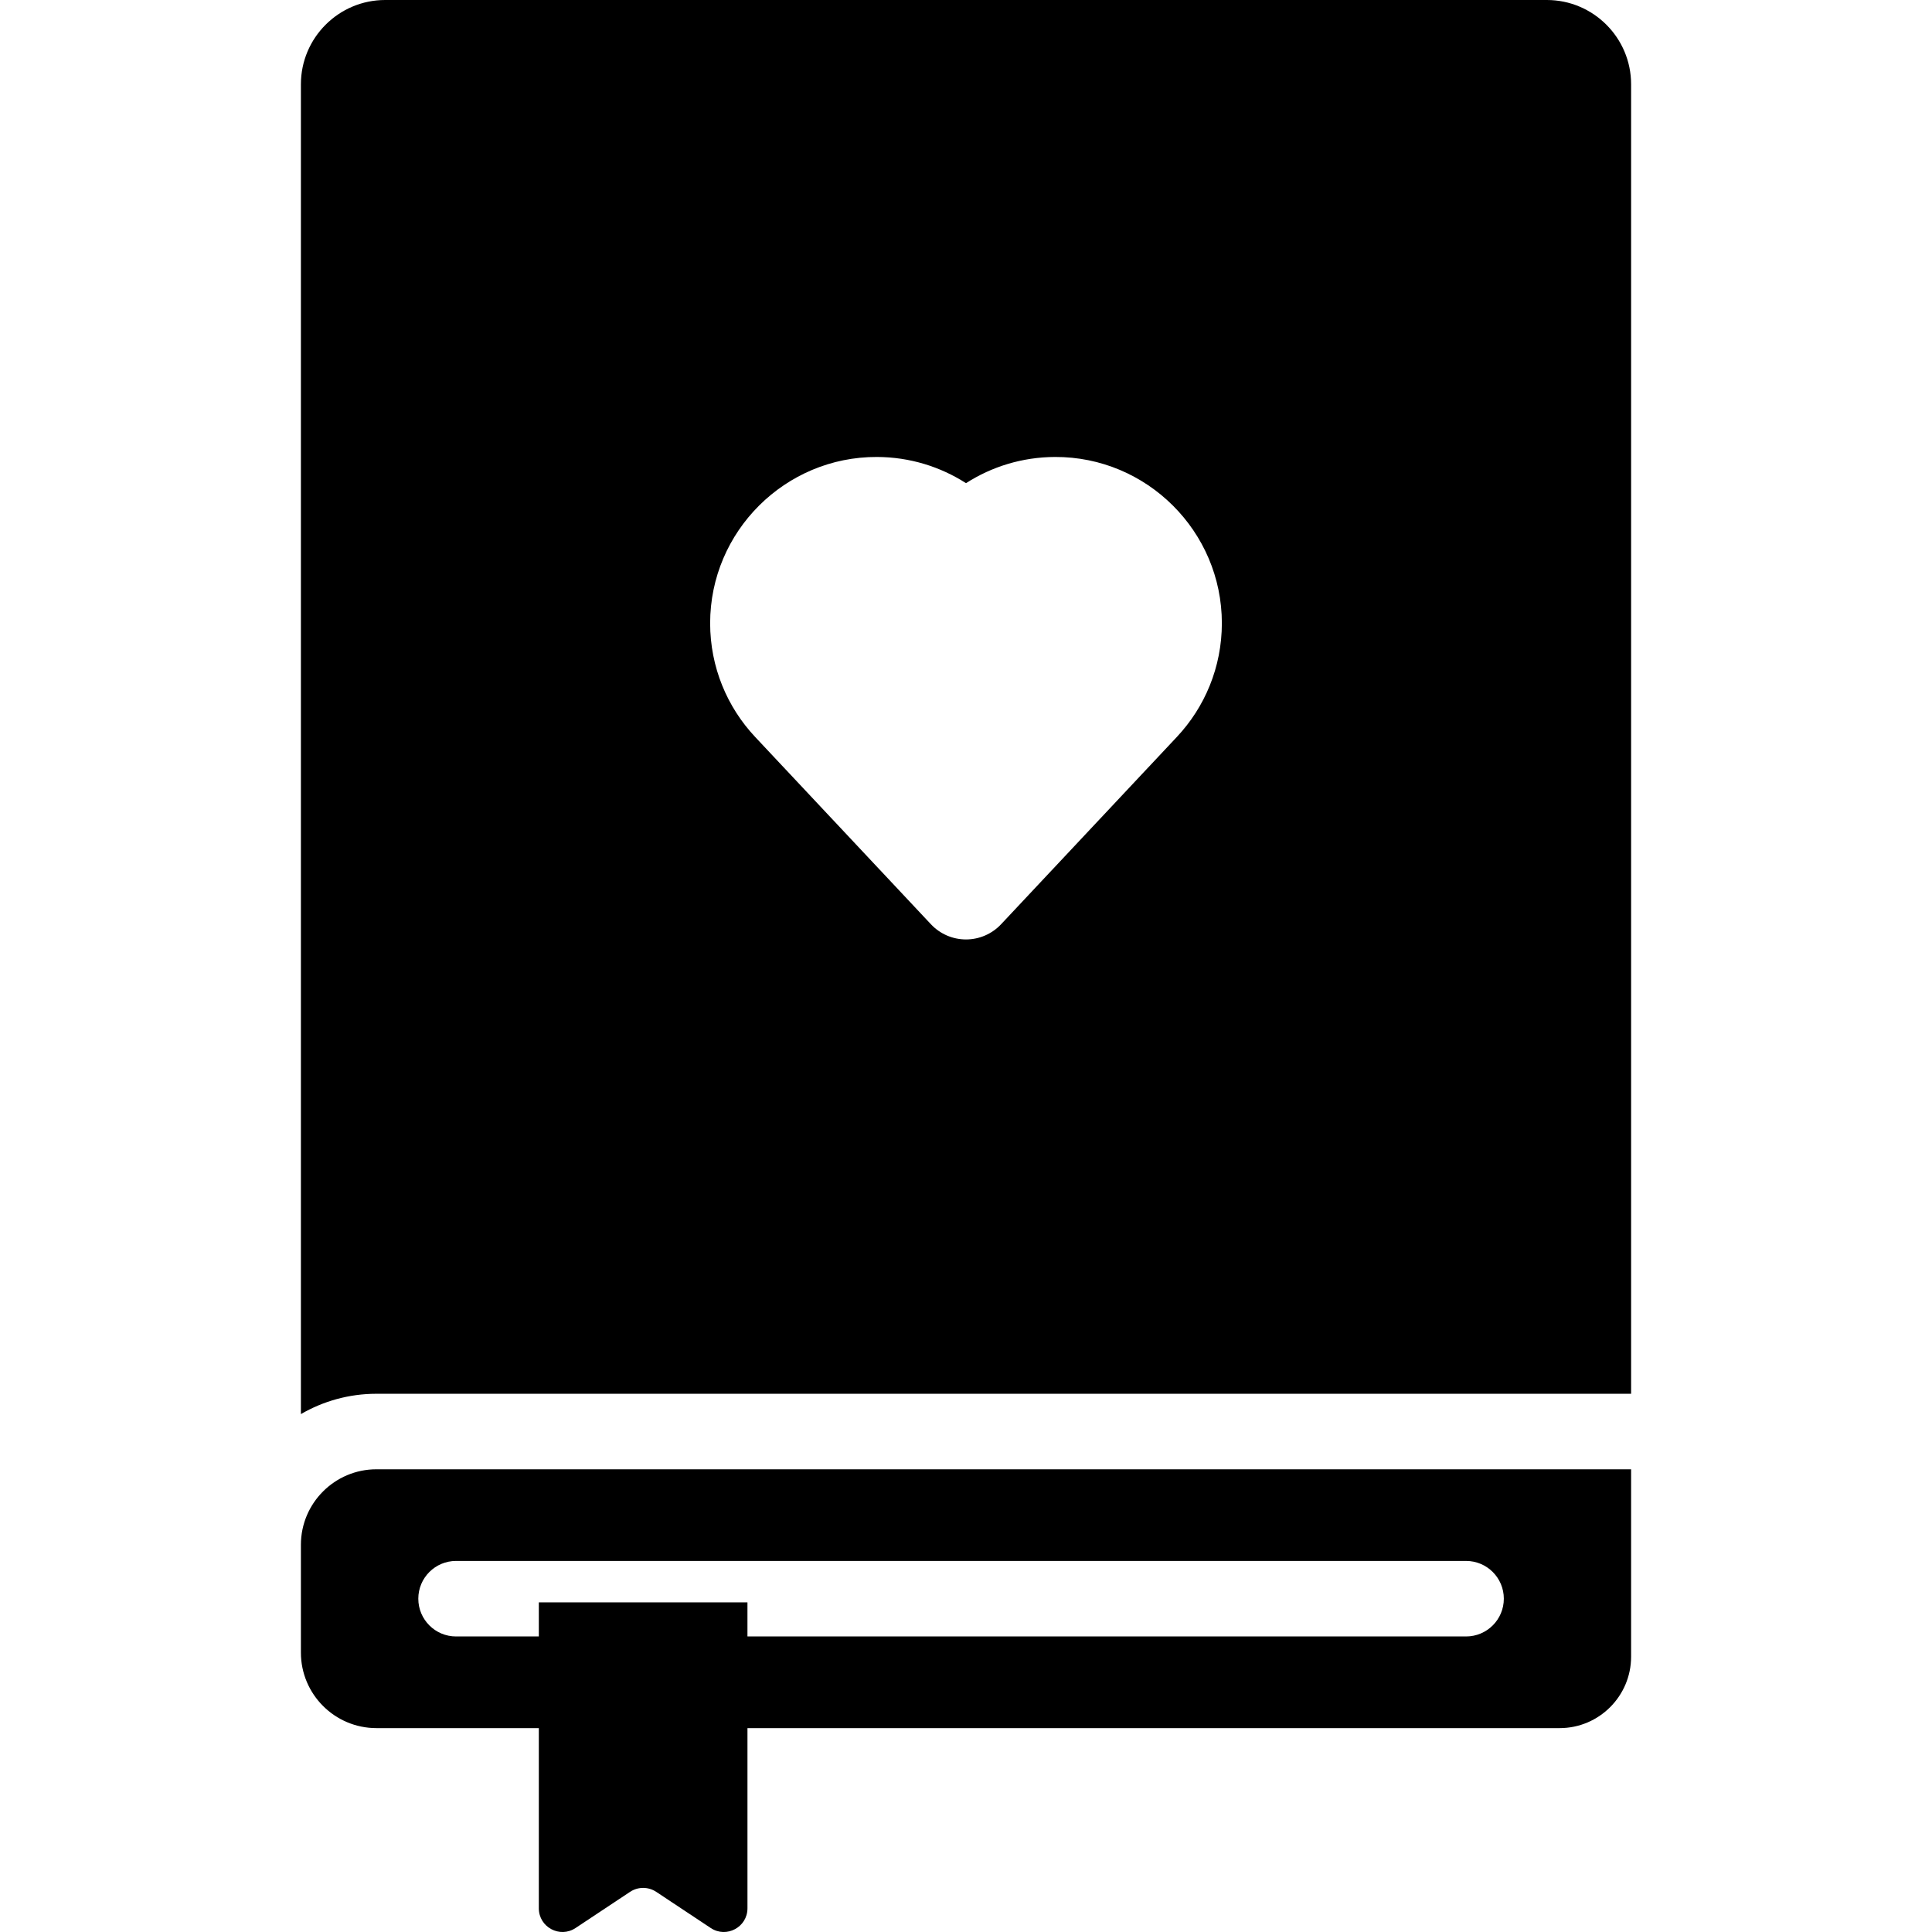 <?xml version="1.0" encoding="iso-8859-1"?>
<!-- Generator: Adobe Illustrator 19.0.0, SVG Export Plug-In . SVG Version: 6.00 Build 0)  -->
<svg version="1.1" id="Capa_1" xmlns="http://www.w3.org/2000/svg" xmlns:xlink="http://www.w3.org/1999/xlink" x="0px" y="0px"
	 viewBox="0 0 511.999 511.999" style="enable-background:new 0 0 511.999 511.999;" xml:space="preserve">
<g>
	<g>
		<path d="M409.923,0H102.077C89.762,0,79.742,10.019,79.742,22.335v352.412c5.892-3.417,12.725-5.385,20.012-5.385h332.504V22.335
			C432.258,10.019,422.238,0,409.923,0z M311.88,195.296l-46.587,49.643c-2.41,2.567-5.774,4.024-9.294,4.024
			c-3.521,0-6.884-1.456-9.293-4.024l-46.587-49.643c-7.395-7.88-11.924-18.481-11.924-30.14c0-24.327,19.875-44.134,44.201-44.055
			c8.688,0.028,16.785,2.572,23.598,6.94l0.003,0.005c6.814-4.371,14.911-6.916,23.601-6.945
			c24.328-0.082,44.206,19.726,44.206,44.055C323.804,176.815,319.275,187.416,311.88,195.296z"/>
	</g>
</g>
<g>
	<g>
		<path d="M99.754,389.375c-11.035,0-20.012,8.977-20.012,20.012v28.568c0,11.035,8.977,20.012,20.012,20.012h43.041v20.012v27.743
			c0,4.999,5.566,7.986,9.732,5.222l14.448-9.587c2.099-1.393,4.83-1.393,6.93,0l14.448,9.587c4.165,2.764,9.732-0.223,9.732-5.222
			v-27.743v-20.012h215.238c10.441,0,18.934-8.493,18.934-18.934v-25.368v-24.29H99.754z M388.522,433.677H198.083v-9.032h-55.288
			v9.032h-21.933c-5.526,0-10.006-4.48-10.006-10.006s4.48-10.006,10.006-10.006h267.66c5.526,0,10.006,4.48,10.006,10.006
			S394.048,433.677,388.522,433.677z"/>
	</g>
</g>
<g>
</g>
<g>
</g>
<g>
</g>
<g>
</g>
<g>
</g>
<g>
</g>
<g>
</g>
<g>
</g>
<g>
</g>
<g>
</g>
<g>
</g>
<g>
</g>
<g>
</g>
<g>
</g>
<g>
</g>
</svg>
